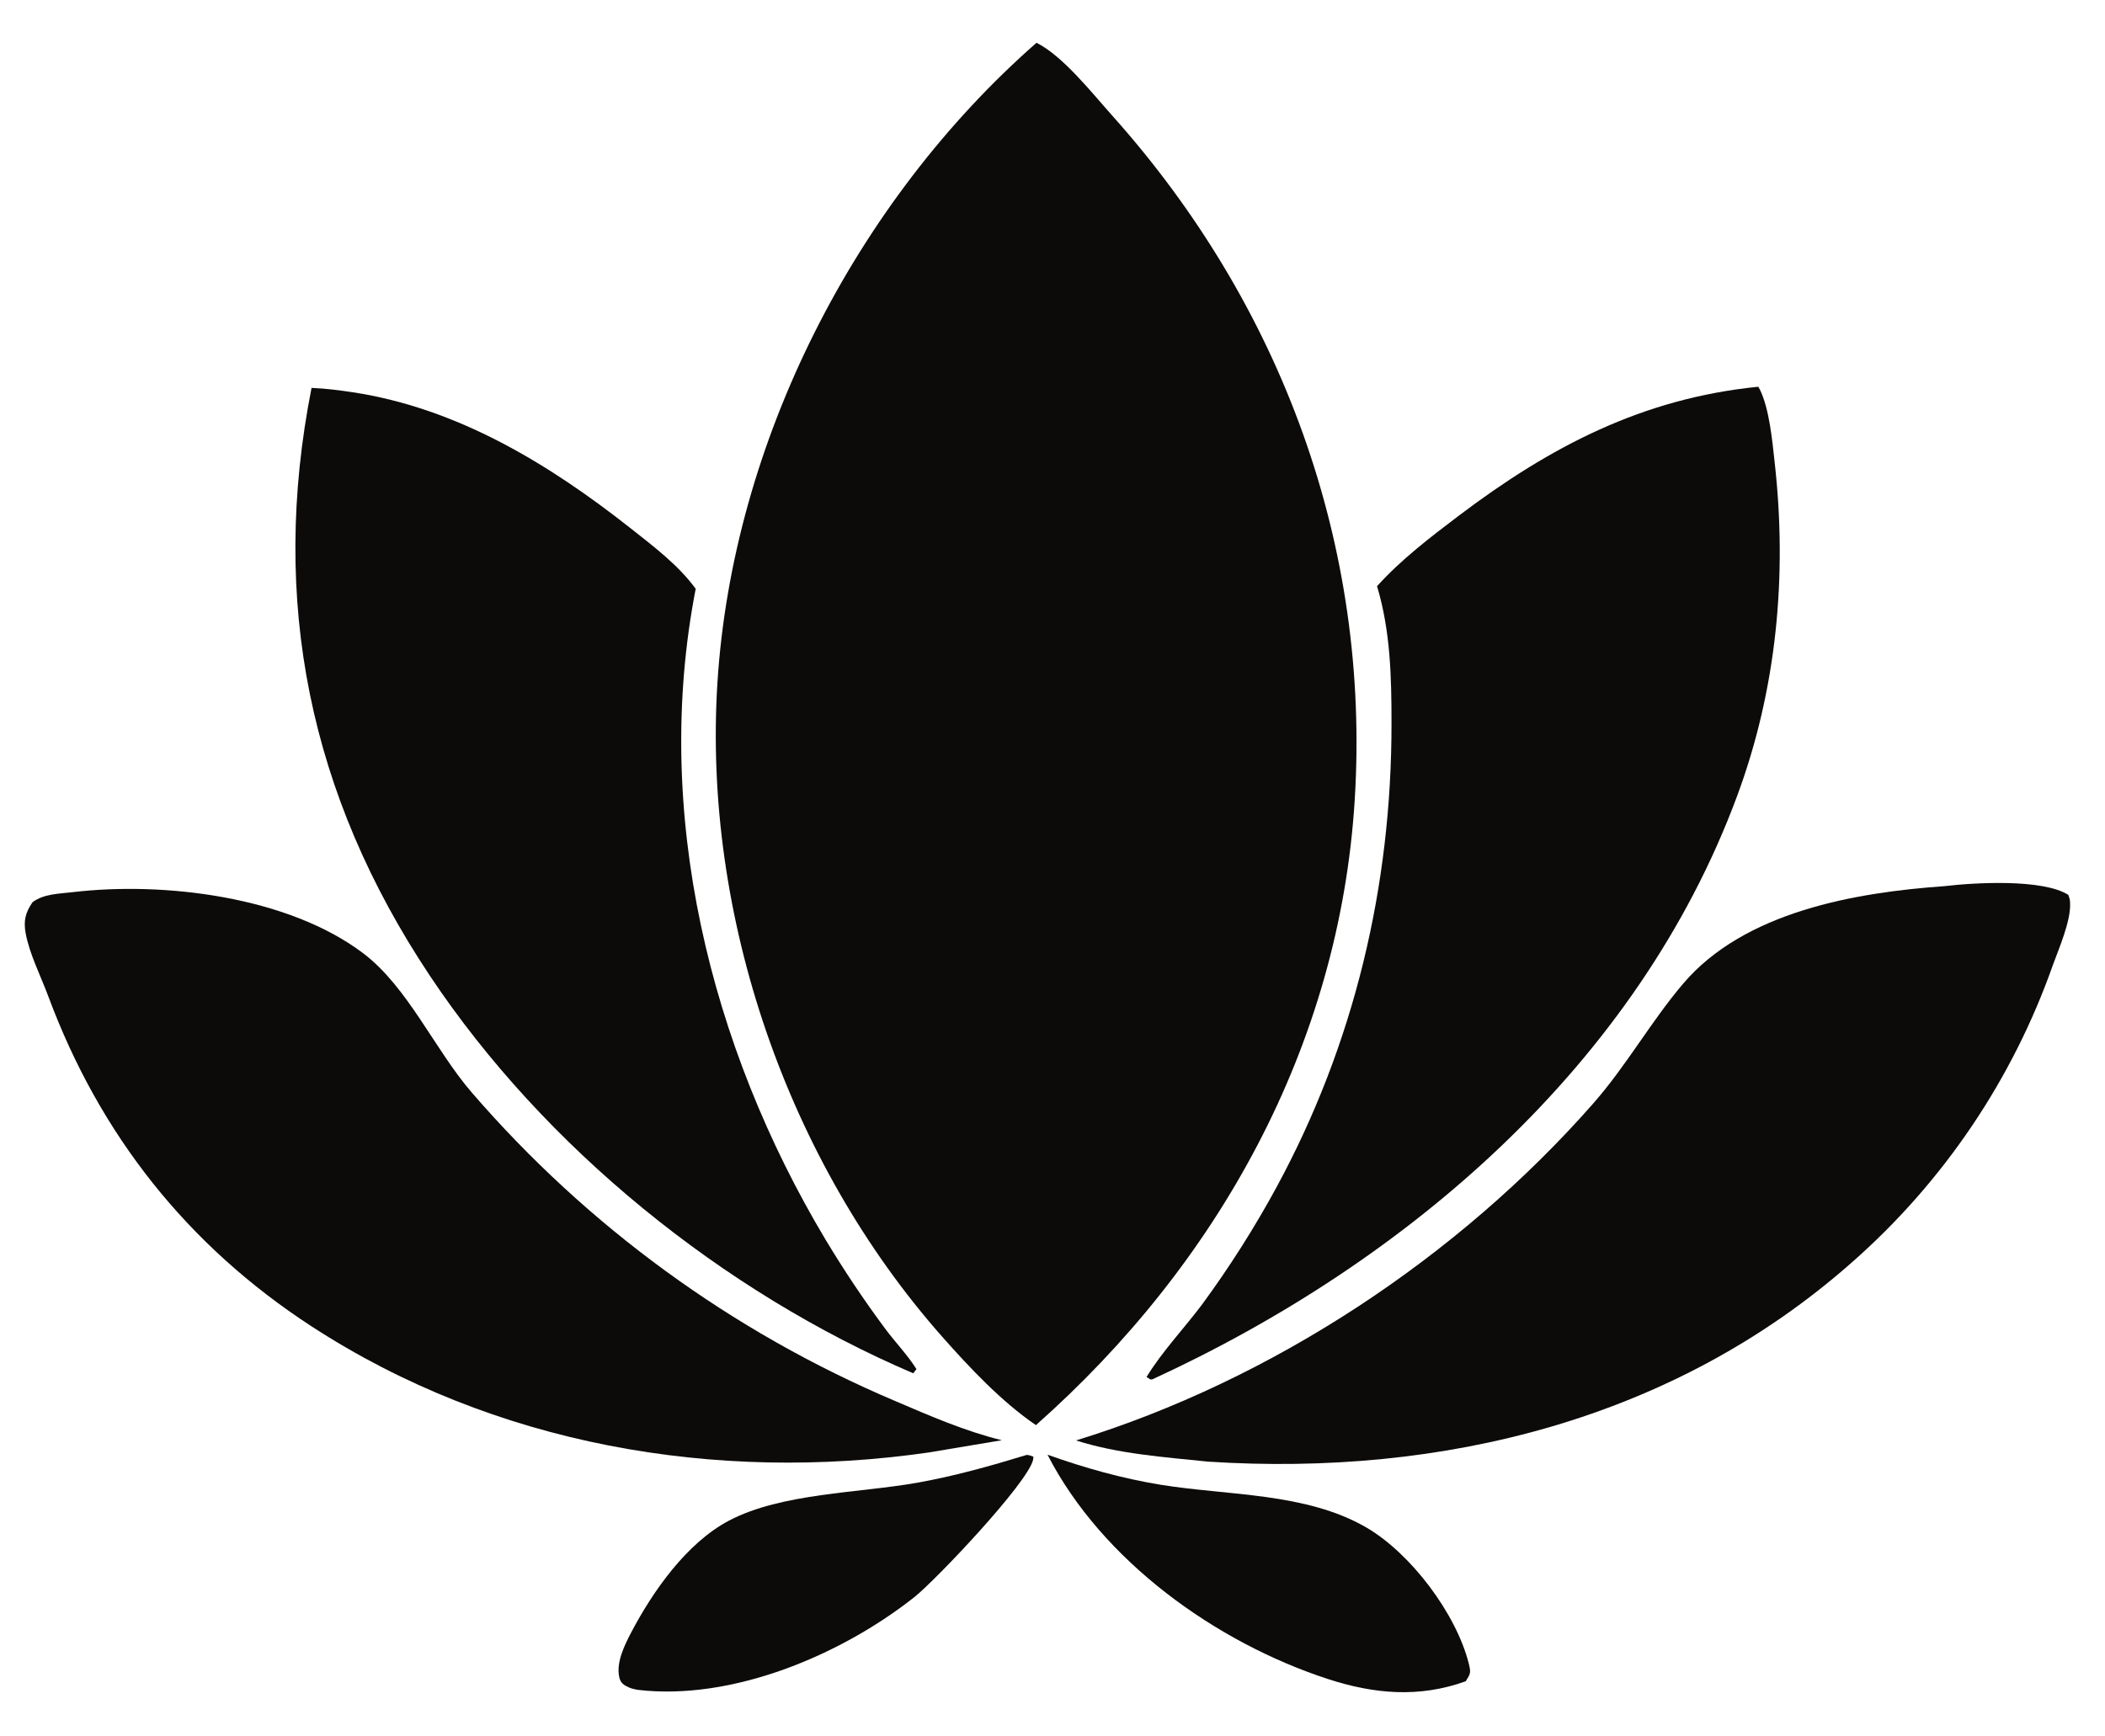 <svg width="40" height="33" viewBox="0 0 40 33" fill="none" xmlns="http://www.w3.org/2000/svg">
<path d="M19.696 0.813C20.194 1.06 20.753 1.77 21.129 2.19C24.352 5.79 26.042 10.375 25.743 15.201C25.454 19.872 23.147 24.019 19.685 27.084C19.029 26.636 18.43 25.998 17.905 25.405C14.964 22.079 13.352 17.405 13.633 12.972C13.922 8.401 16.259 3.827 19.696 0.813Z" fill="#0D0B0A"/>
<path d="M33.411 7.35C33.42 7.366 33.431 7.382 33.44 7.399C33.623 7.772 33.676 8.365 33.722 8.779C33.965 10.935 33.764 13.096 33.006 15.137C31.112 20.237 26.734 23.99 21.893 26.216C21.836 26.215 21.874 26.22 21.787 26.169C22.083 25.685 22.495 25.252 22.837 24.798C23.359 24.088 23.832 23.343 24.253 22.57C25.735 19.841 26.445 16.84 26.442 13.746C26.442 12.867 26.422 11.989 26.167 11.14C26.621 10.637 27.177 10.212 27.717 9.803C29.458 8.486 31.211 7.57 33.411 7.35Z" fill="#0D0B0A"/>
<path d="M5.92 7.372C6.182 7.382 6.445 7.416 6.704 7.455C8.692 7.757 10.432 8.816 11.986 10.042C12.419 10.384 12.893 10.741 13.22 11.19C12.394 15.433 13.489 19.883 15.684 23.553C16.034 24.136 16.412 24.702 16.818 25.248C17.011 25.509 17.242 25.745 17.415 26.019L17.354 26.099C13.736 24.552 10.347 21.814 8.167 18.541C5.88 15.108 5.123 11.41 5.92 7.372Z" fill="#0D0B0A"/>
<path d="M36.95 16.841C37.527 16.772 38.819 16.699 39.303 17.007C39.327 17.08 39.335 17.087 39.337 17.175C39.347 17.514 39.126 18.021 39.011 18.336C38.244 20.515 36.93 22.46 35.196 23.986C31.802 26.987 27.402 28.064 22.958 27.778C22.119 27.691 21.253 27.632 20.447 27.375C24.17 26.23 27.711 23.89 30.277 20.969C30.908 20.25 31.37 19.416 31.984 18.694C33.149 17.323 35.261 16.96 36.95 16.841Z" fill="#0D0B0A"/>
<path d="M1.382 16.955C3.117 16.75 5.472 17.036 6.901 18.116C7.75 18.758 8.262 19.951 8.965 20.763C11.161 23.306 13.911 25.311 17.004 26.623C17.662 26.905 18.34 27.2 19.037 27.371L17.645 27.604C13.591 28.187 9.39 27.463 5.922 25.208C3.56 23.671 1.897 21.565 0.919 18.938C0.776 18.552 0.561 18.134 0.487 17.733C0.445 17.498 0.482 17.344 0.619 17.145C0.837 16.985 1.121 16.986 1.382 16.955Z" fill="#0D0B0A"/>
<path d="M19.905 27.646C20.61 27.897 21.32 28.097 22.06 28.218C23.334 28.424 24.815 28.364 25.96 29.027C26.806 29.518 27.672 30.666 27.911 31.618C27.954 31.793 27.942 31.807 27.852 31.952C26.967 32.271 26.108 32.195 25.227 31.907C23.106 31.213 20.944 29.667 19.905 27.646Z" fill="#0D0B0A"/>
<path d="M19.506 27.651C19.551 27.647 19.594 27.671 19.637 27.683C19.635 27.703 19.635 27.724 19.631 27.744C19.522 28.195 17.775 30.036 17.372 30.355C15.979 31.455 13.91 32.329 12.112 32.114C12.064 32.104 11.997 32.091 11.954 32.07C11.857 32.026 11.796 31.99 11.77 31.885C11.702 31.604 11.862 31.278 11.989 31.034C12.401 30.247 13.046 29.323 13.854 28.898C14.85 28.374 16.32 28.376 17.427 28.179C18.136 28.053 18.819 27.861 19.506 27.651Z" fill="#0D0B0A"/>
</svg>
